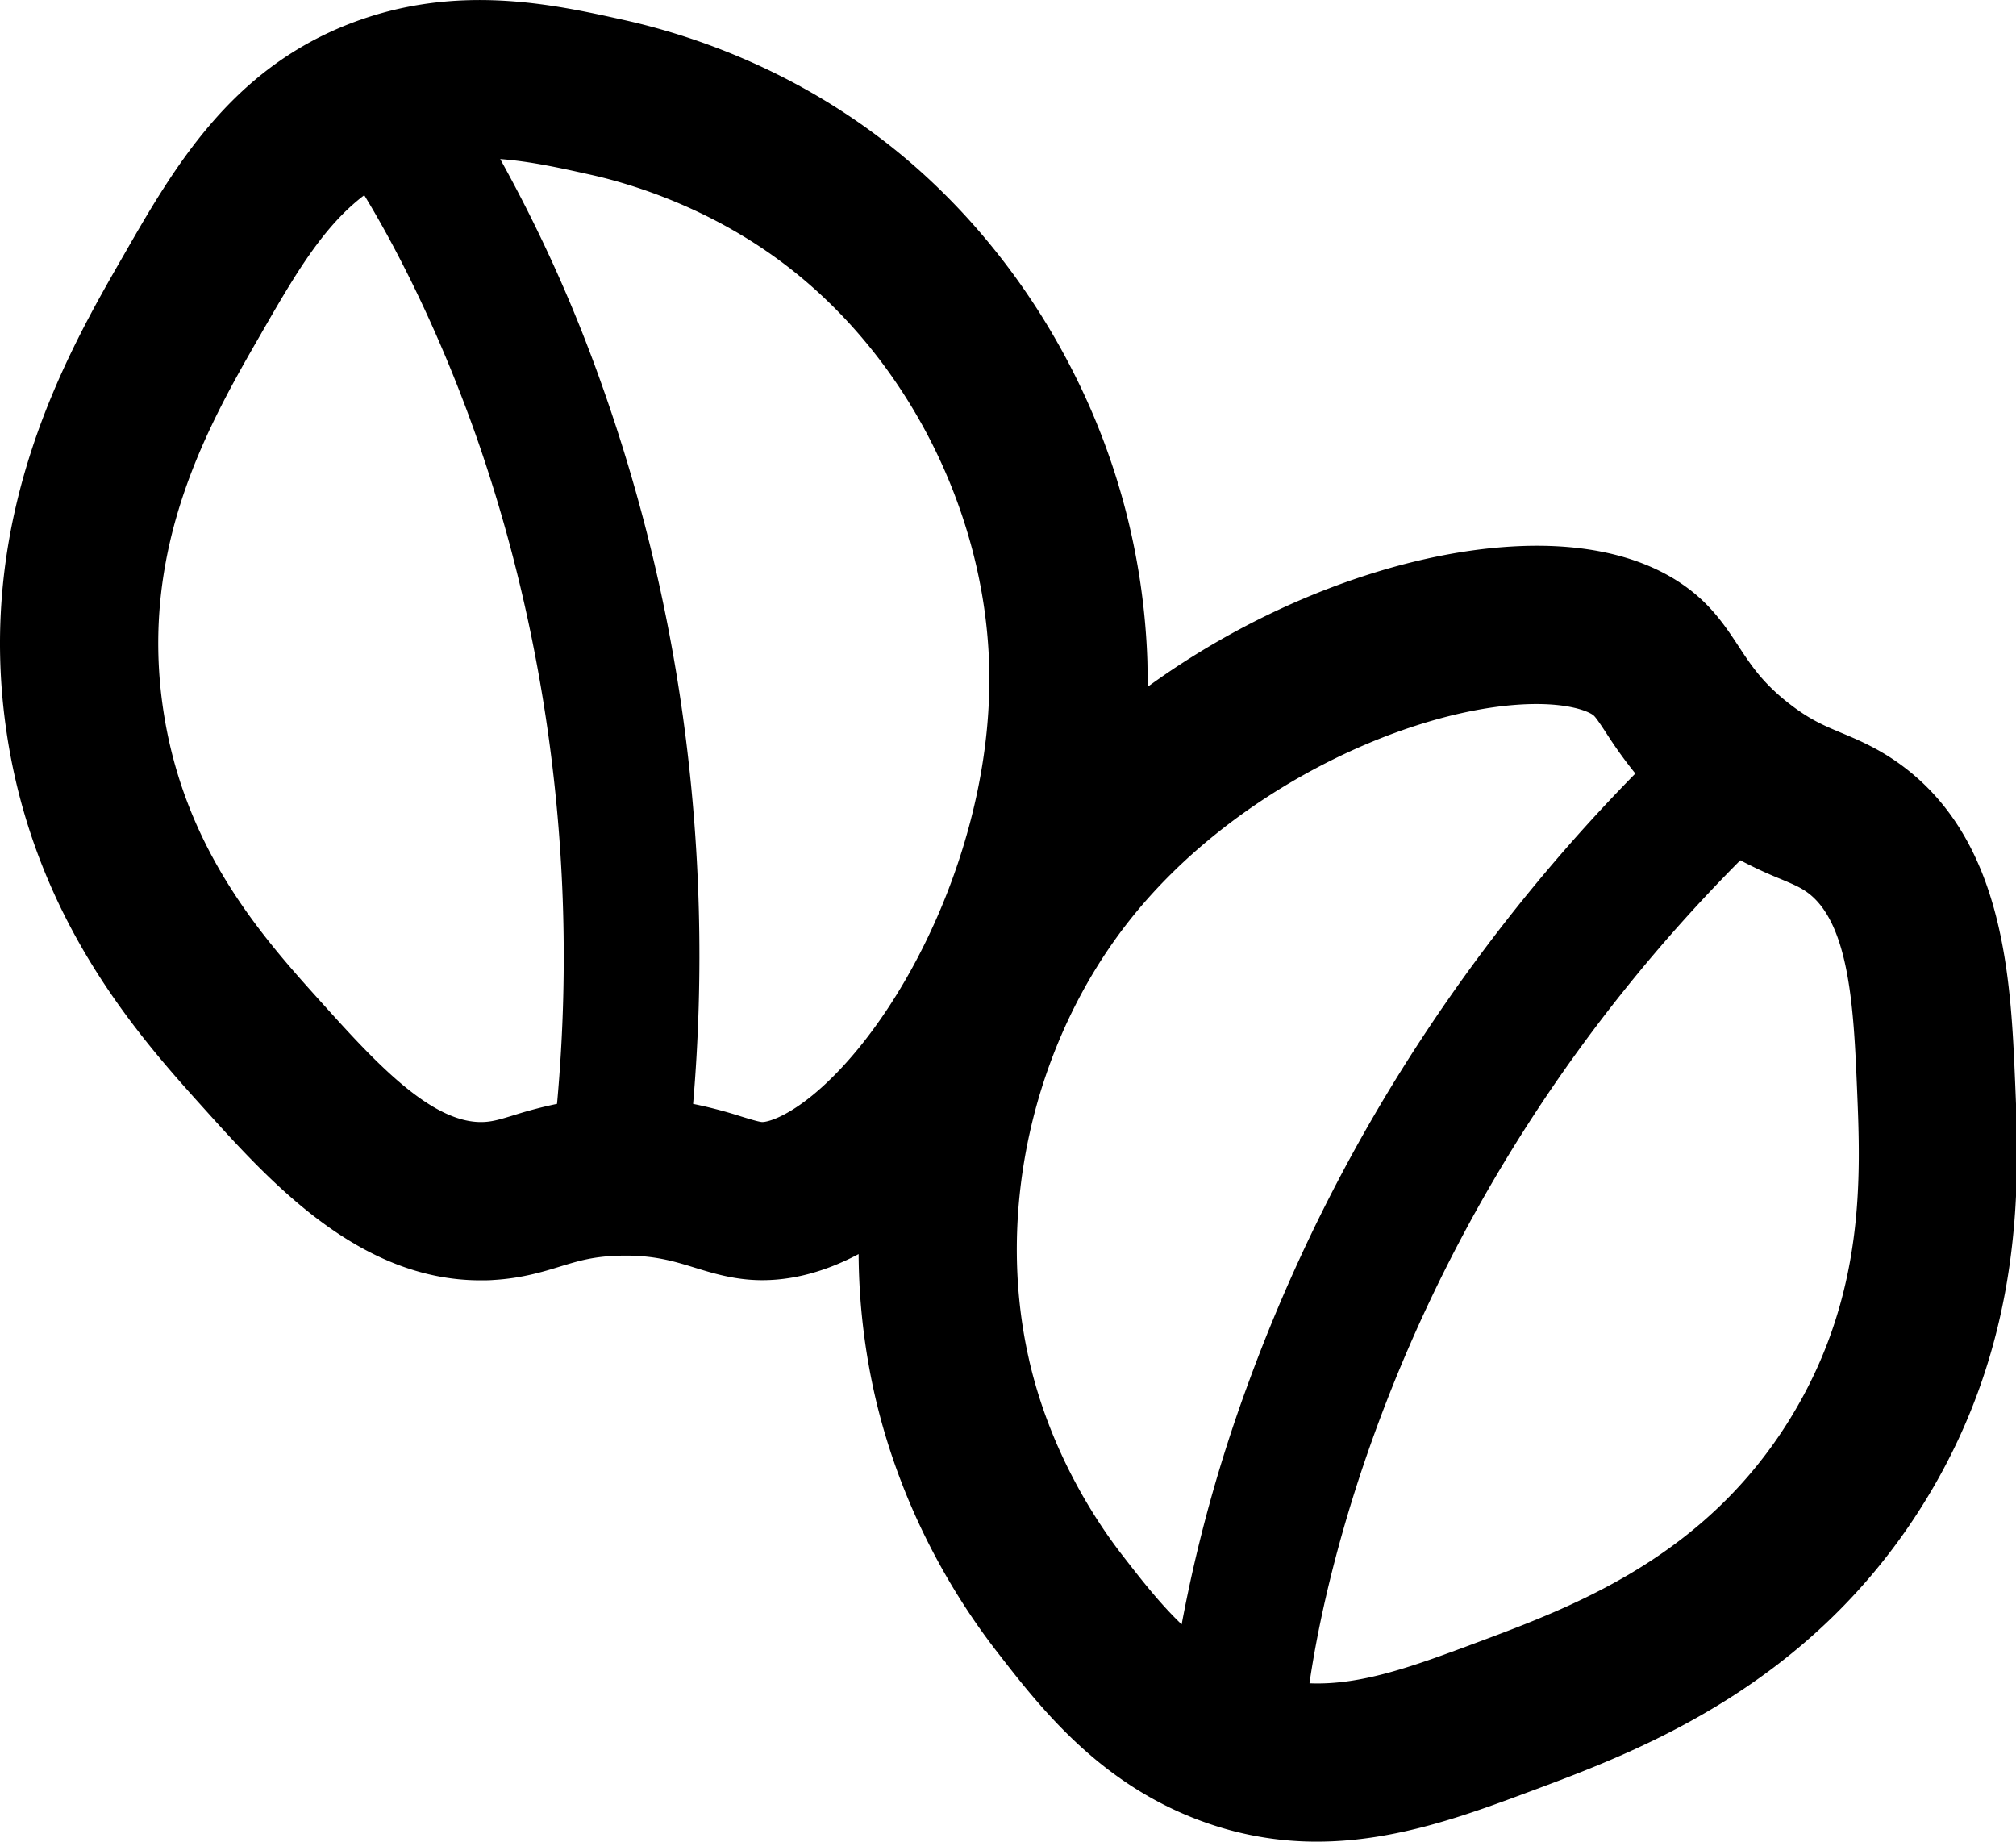 <?xml version="1.0" standalone="no"?><!DOCTYPE svg PUBLIC "-//W3C//DTD SVG 1.1//EN" "http://www.w3.org/Graphics/SVG/1.1/DTD/svg11.dtd"><svg t="1608621858232" class="icon" viewBox="0 0 1121 1024" version="1.1" xmlns="http://www.w3.org/2000/svg" p-id="8597" xmlns:xlink="http://www.w3.org/1999/xlink" width="140.125" height="128"><defs><style type="text/css"></style></defs><path d="M1120.514 601.665c-2.389-56.571-5.657-134.011-63.385-176.351-12.458-9.152-24.062-14.004-33.377-17.914-9.982-4.174-17.864-7.543-29.442-16.632-14.382-11.314-20.755-21.07-27.506-31.353-5.192-7.895-11.063-16.833-19.712-25.143-24.326-23.244-62.417-33.691-110.175-30.171-45.257 3.281-96.598 18.958-144.571 44.125a441.406 441.406 0 0 0-54.233 33.666c0-4.815 0-9.63-0.113-14.407a382.622 382.622 0 0 0-43.057-164.207c-25.696-49.556-61.738-93.028-104.229-125.512-52.536-40.228-106.857-58.381-143.15-66.515-39.587-8.8-93.795-20.994-152.993 1.898-66.54 25.734-98.057 80.381-125.714 128.592-30.913 53.642-82.619 143.439-65.446 263.684 15.086 105.599 74.41 171.398 109.886 210.759 36.583 40.605 86.214 95.693 153.911 95.681 2.426 0 4.878 0 7.342-0.214 15.425-0.893 27.456-4.551 37.136-7.543 10.346-3.143 18.53-5.632 33.276-5.959 18.329-0.402 29.43 3.005 41.184 6.625 9.026 2.778 19.259 5.921 31.202 6.776 19.448 1.395 39.738-3.482 60.091-14.281a363.991 363.991 0 0 0 9.026 78.558c14.822 64.491 45.106 113.142 67.885 142.496 24.841 32.057 58.872 75.956 119.076 96.058a183.969 183.969 0 0 0 58.821 9.567c43.786 0 83.625-14.872 120.056-28.462 58.004-21.648 155.08-57.828 218.503-161.467 55.691-90.853 51.945-179.431 49.707-232.356z m-851.081 22.138c-29.241 1.735-61.939-34.546-90.765-66.54-32.434-35.992-76.849-85.284-88.138-164.27C77.644 302.781 116.628 235.084 145.102 185.654c18.668-32.422 34.345-59.613 57.451-77.125 13.3 21.824 38.72 67.684 61.763 132.653 29.115 82.342 60.016 212.783 45.42 372.565a240.691 240.691 0 0 0-23.559 6.16c-7.958 2.451-11.968 3.621-16.758 3.897z m191.21-22.691c-20.114 19.272-33.779 22.943-36.998 22.729-1.936-0.138-7.078-1.722-11.629-3.118a248.913 248.913 0 0 0-26.614-6.965 968.724 968.724 0 0 0-5.72-215.825 935.498 935.498 0 0 0-45.37-184.874 825.046 825.046 0 0 0-56.169-124.62c16.896 1.257 33.679 5.029 50.172 8.687 22.628 5.029 66.955 18.379 108.868 50.499 67.244 51.442 110.414 136.638 112.841 222.324 2.615 93.053-42.981 186.773-89.395 231.162z m111.609 155.068c-18.945-82.443 2.062-175.634 54.824-243.193 57.3-73.379 152.113-116.474 216.227-121.138 27.795-2.024 40.668 3.859 42.994 6.085 1.408 1.333 4.362 5.833 6.965 9.806a250.673 250.673 0 0 0 16.079 22.339A968.246 968.246 0 0 0 776.159 600.006a935.171 935.171 0 0 0-82.896 171.36 823.235 823.235 0 0 0-36.206 131.798c-12.245-11.729-22.779-25.319-33.138-38.682-14.231-18.354-39.864-56.835-51.681-108.302z m423.542 31.956c-47.57 77.704-120.773 105.021-174.214 124.972-35.062 13.074-64.478 24.036-93.443 22.792 8.674-59.953 51.304-268.26 239.56-457.597a237.951 237.951 0 0 0 22.075 10.271c7.618 3.193 11.453 4.853 15.324 7.694 23.634 17.336 25.696 66.1 27.519 109.119 2.024 48.412 4.84 114.764-36.834 182.75z" p-id="8598"></path></svg>